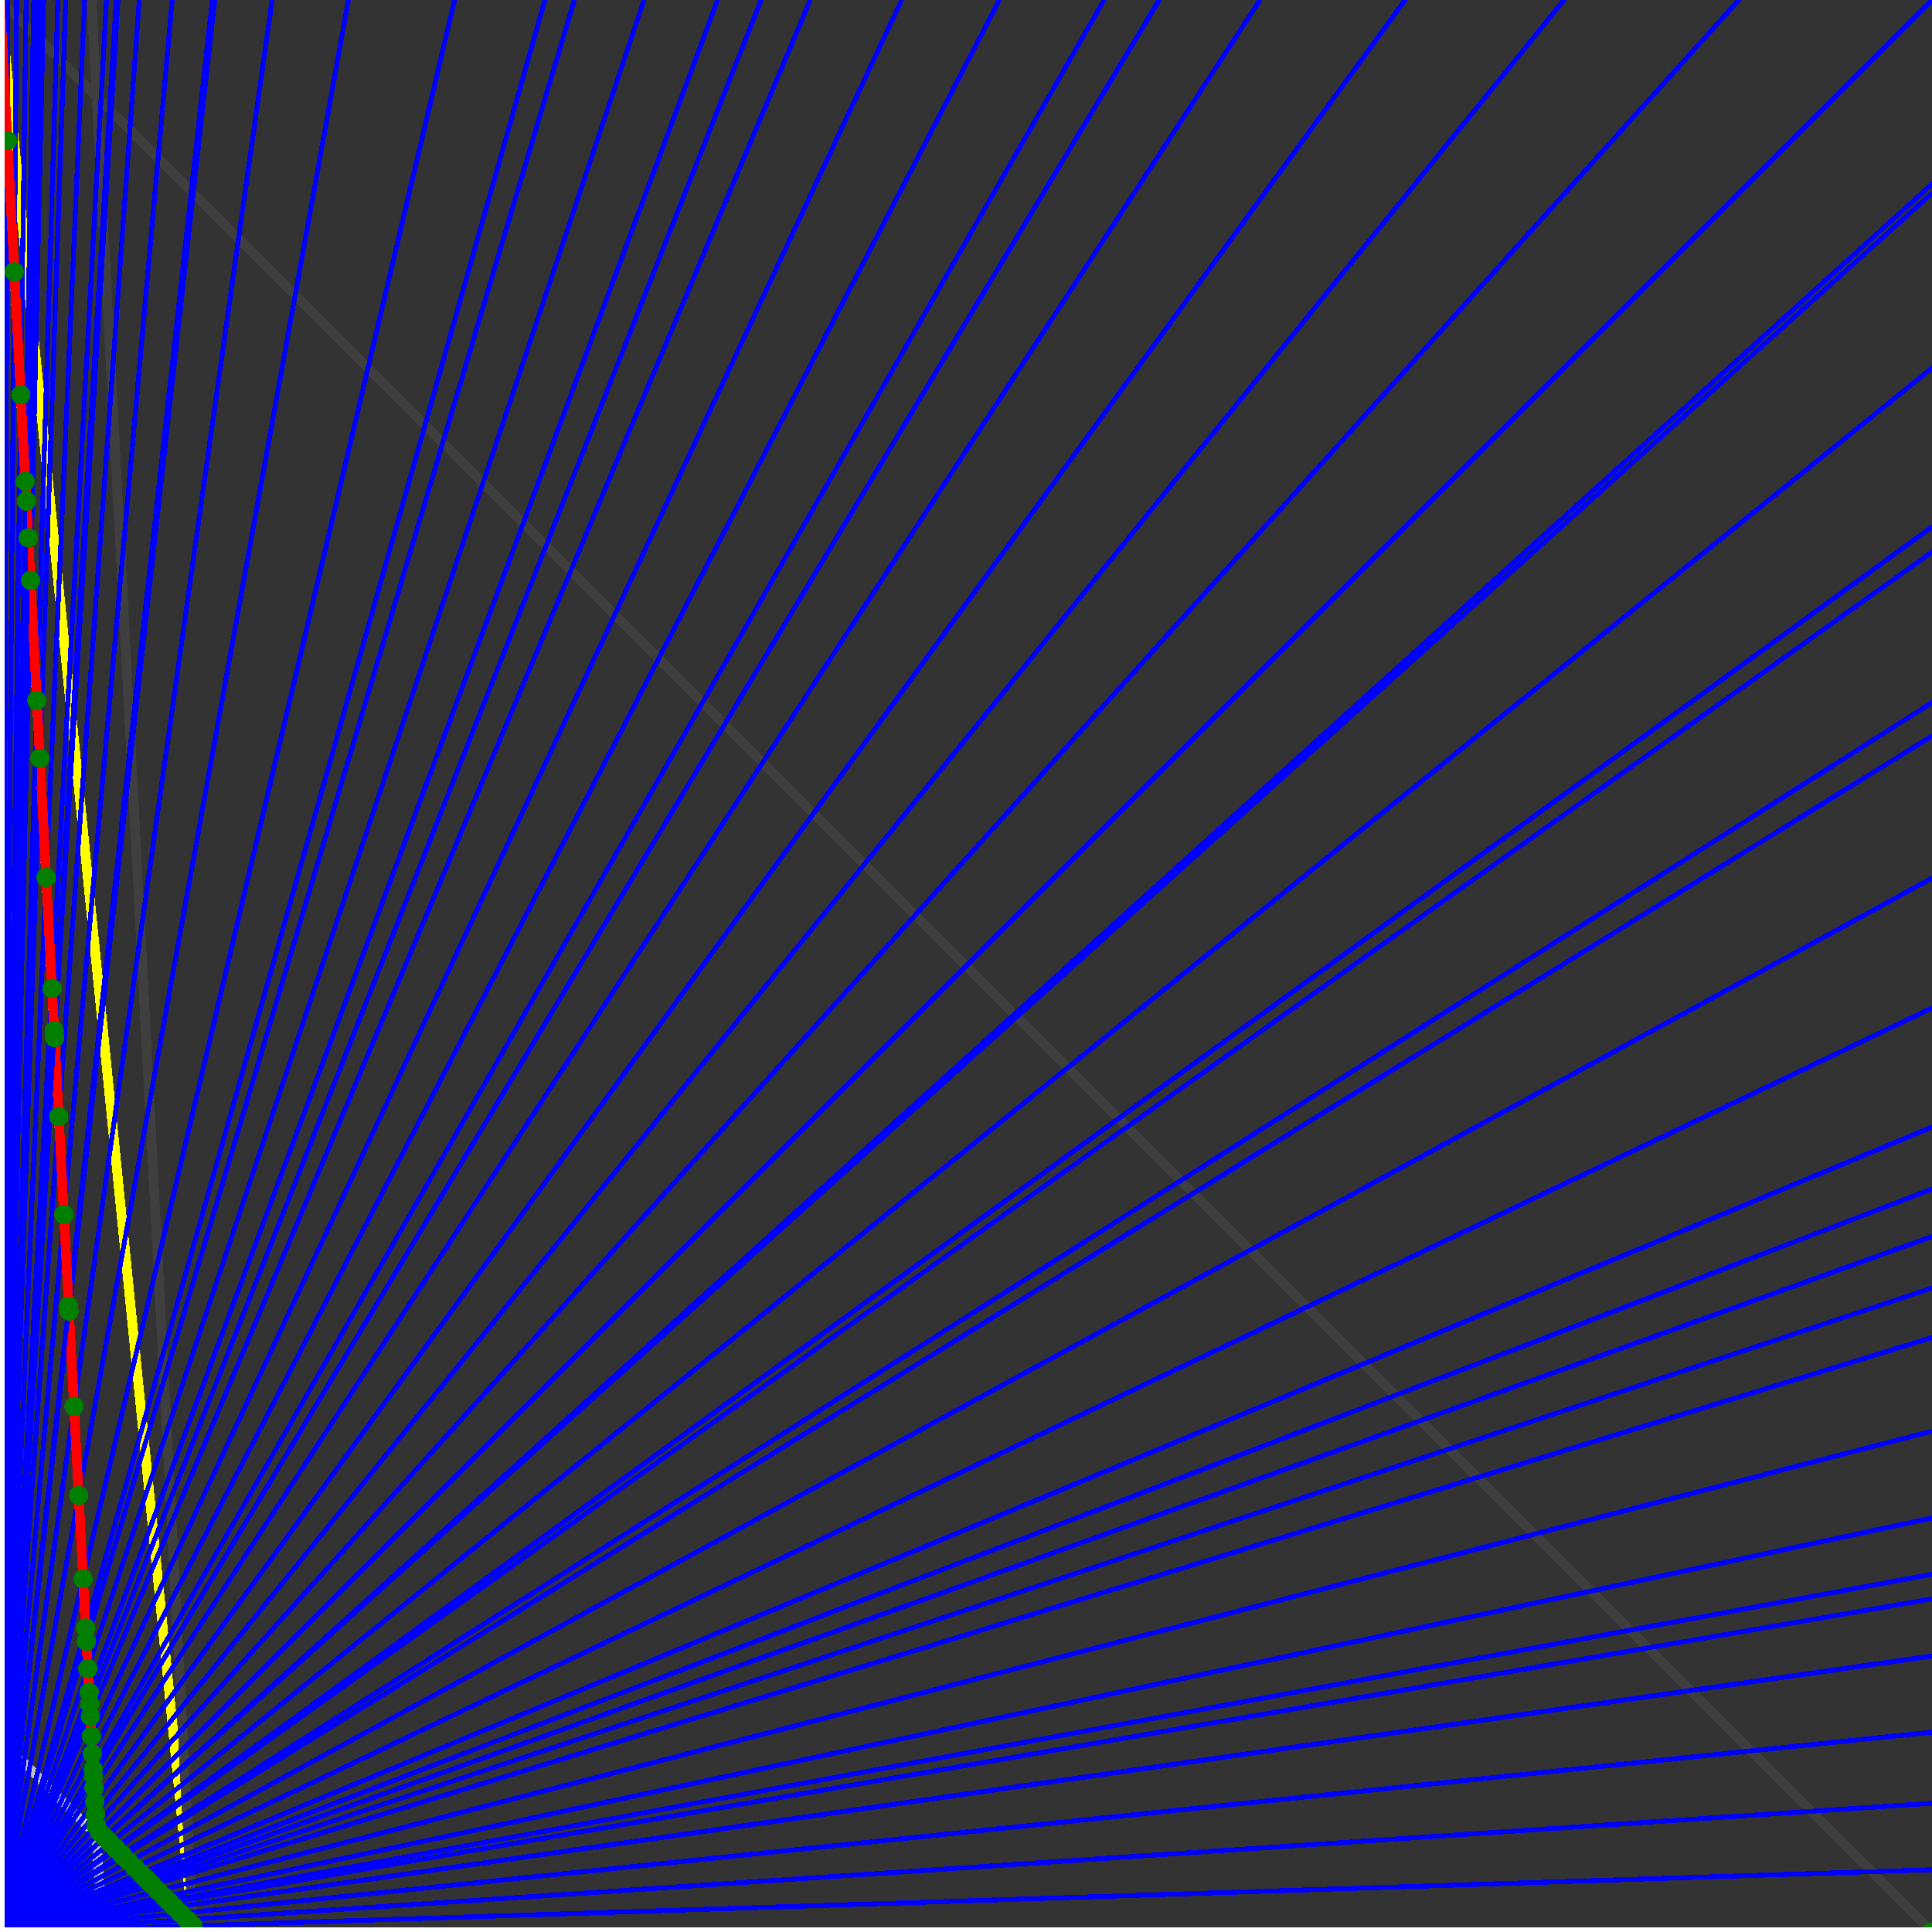 <svg xmlns="http://www.w3.org/2000/svg" version="1.1" width = "750" height = "750" viewBox = "0 0 750 750"  shape-rendering="crispEdges">
<rect x="0" y="0" width="750" height="750" fill="#333333" stroke="none"/>
<path stroke-linejoin="round" stroke-linecap="round" stroke="rgb(255,255,0)" stroke-width="3.75" fill="none" d="M 75 750 L 0 0 " />
<path stroke-linejoin="round" stroke-linecap="round" stroke="rgb(63,63,63)" stroke-width="3.75" fill="none" d="M 0 0 L 750 750 M 75 750 L 35.526 0 " />
<path stroke-linejoin="round" stroke-linecap="round" stroke="rgb(191,191,191)" stroke-width="3.75" fill="none" d="M 0 675 L 75 750 M 0 0 L 39.474 750 " />
<path stroke-linejoin="round" stroke-linecap="round" stroke="rgb(0,0,255)" stroke-width="1.875" fill="none" d="M 0 750 L 750 725.806 " />
<path stroke-linejoin="round" stroke-linecap="round" stroke="rgb(255,0,0)" stroke-width="3.75" fill="none" d="M 74.873 747.585 L 75 750 " />
<path stroke-linejoin="round" stroke-linecap="round" stroke="rgb(0,0,255)" stroke-width="1.875" fill="none" d="M 0 750 L 750 700 " />
<path stroke-linejoin="round" stroke-linecap="round" stroke="rgb(255,0,0)" stroke-width="3.75" fill="none" d="M 72.458 745.169 L 74.873 747.585 " />
<path stroke-linejoin="round" stroke-linecap="round" stroke="rgb(0,0,255)" stroke-width="1.875" fill="none" d="M 0 750 L 750 672.414 " />
<path stroke-linejoin="round" stroke-linecap="round" stroke="rgb(255,0,0)" stroke-width="3.75" fill="none" d="M 70.042 742.754 L 72.458 745.169 " />
<path stroke-linejoin="round" stroke-linecap="round" stroke="rgb(0,0,255)" stroke-width="1.875" fill="none" d="M 0 750 L 750 642.857 " />
<path stroke-linejoin="round" stroke-linecap="round" stroke="rgb(255,0,0)" stroke-width="3.75" fill="none" d="M 67.627 740.339 L 70.042 742.754 " />
<path stroke-linejoin="round" stroke-linecap="round" stroke="rgb(0,0,255)" stroke-width="1.875" fill="none" d="M 0 750 L 750 620.69 " />
<path stroke-linejoin="round" stroke-linecap="round" stroke="rgb(255,0,0)" stroke-width="3.75" fill="none" d="M 65.922 738.634 L 67.627 740.339 " />
<path stroke-linejoin="round" stroke-linecap="round" stroke="rgb(0,0,255)" stroke-width="1.875" fill="none" d="M 0 750 L 750 611.111 " />
<path stroke-linejoin="round" stroke-linecap="round" stroke="rgb(255,0,0)" stroke-width="3.75" fill="none" d="M 65.212 737.924 L 65.922 738.634 " />
<path stroke-linejoin="round" stroke-linecap="round" stroke="rgb(0,0,255)" stroke-width="1.875" fill="none" d="M 0 750 L 750 589.286 " />
<path stroke-linejoin="round" stroke-linecap="round" stroke="rgb(255,0,0)" stroke-width="3.75" fill="none" d="M 63.649 736.361 L 65.212 737.924 " />
<path stroke-linejoin="round" stroke-linecap="round" stroke="rgb(0,0,255)" stroke-width="1.875" fill="none" d="M 0 750 L 750 555.556 " />
<path stroke-linejoin="round" stroke-linecap="round" stroke="rgb(255,0,0)" stroke-width="3.75" fill="none" d="M 61.376 734.088 L 63.649 736.361 " />
<path stroke-linejoin="round" stroke-linecap="round" stroke="rgb(0,0,255)" stroke-width="1.875" fill="none" d="M 0 750 L 750 519.231 " />
<path stroke-linejoin="round" stroke-linecap="round" stroke="rgb(255,0,0)" stroke-width="3.75" fill="none" d="M 59.103 731.815 L 61.376 734.088 " />
<path stroke-linejoin="round" stroke-linecap="round" stroke="rgb(0,0,255)" stroke-width="1.875" fill="none" d="M 0 750 L 750 500 " />
<path stroke-linejoin="round" stroke-linecap="round" stroke="rgb(255,0,0)" stroke-width="3.75" fill="none" d="M 57.966 730.678 L 59.103 731.815 " />
<path stroke-linejoin="round" stroke-linecap="round" stroke="rgb(0,0,255)" stroke-width="1.875" fill="none" d="M 0 750 L 750 480 " />
<path stroke-linejoin="round" stroke-linecap="round" stroke="rgb(255,0,0)" stroke-width="3.75" fill="none" d="M 56.83 729.541 L 57.966 730.678 " />
<path stroke-linejoin="round" stroke-linecap="round" stroke="rgb(0,0,255)" stroke-width="1.875" fill="none" d="M 0 750 L 750 461.538 " />
<path stroke-linejoin="round" stroke-linecap="round" stroke="rgb(255,0,0)" stroke-width="3.75" fill="none" d="M 55.819 728.531 L 56.83 729.541 " />
<path stroke-linejoin="round" stroke-linecap="round" stroke="rgb(0,0,255)" stroke-width="1.875" fill="none" d="M 0 750 L 750 437.5 " />
<path stroke-linejoin="round" stroke-linecap="round" stroke="rgb(255,0,0)" stroke-width="3.75" fill="none" d="M 54.556 727.268 L 55.819 728.531 " />
<path stroke-linejoin="round" stroke-linecap="round" stroke="rgb(0,0,255)" stroke-width="1.875" fill="none" d="M 0 750 L 750 391.304 " />
<path stroke-linejoin="round" stroke-linecap="round" stroke="rgb(255,0,0)" stroke-width="3.75" fill="none" d="M 52.283 724.995 L 54.556 727.268 " />
<path stroke-linejoin="round" stroke-linecap="round" stroke="rgb(0,0,255)" stroke-width="1.875" fill="none" d="M 0 750 L 750 340.909 " />
<path stroke-linejoin="round" stroke-linecap="round" stroke="rgb(255,0,0)" stroke-width="3.75" fill="none" d="M 50.01 722.722 L 52.283 724.995 " />
<path stroke-linejoin="round" stroke-linecap="round" stroke="rgb(0,0,255)" stroke-width="1.875" fill="none" d="M 0 750 L 750 285.714 " />
<path stroke-linejoin="round" stroke-linecap="round" stroke="rgb(255,0,0)" stroke-width="3.75" fill="none" d="M 47.737 720.449 L 50.01 722.722 " />
<path stroke-linejoin="round" stroke-linecap="round" stroke="rgb(0,0,255)" stroke-width="1.875" fill="none" d="M 0 750 L 750 272.727 " />
<path stroke-linejoin="round" stroke-linecap="round" stroke="rgb(255,0,0)" stroke-width="3.75" fill="none" d="M 47.232 719.944 L 47.737 720.449 " />
<path stroke-linejoin="round" stroke-linecap="round" stroke="rgb(0,0,255)" stroke-width="1.875" fill="none" d="M 0 750 L 750 214.286 " />
<path stroke-linejoin="round" stroke-linecap="round" stroke="rgb(255,0,0)" stroke-width="3.75" fill="none" d="M 45.085 717.797 L 47.232 719.944 " />
<path stroke-linejoin="round" stroke-linecap="round" stroke="rgb(0,0,255)" stroke-width="1.875" fill="none" d="M 0 750 L 750 204.545 " />
<path stroke-linejoin="round" stroke-linecap="round" stroke="rgb(255,0,0)" stroke-width="3.75" fill="none" d="M 44.746 717.458 L 45.085 717.797 " />
<path stroke-linejoin="round" stroke-linecap="round" stroke="rgb(0,0,255)" stroke-width="1.875" fill="none" d="M 0 750 L 750 142.857 " />
<path stroke-linejoin="round" stroke-linecap="round" stroke="rgb(255,0,0)" stroke-width="3.75" fill="none" d="M 42.712 715.424 L 44.746 717.458 " />
<path stroke-linejoin="round" stroke-linecap="round" stroke="rgb(0,0,255)" stroke-width="1.875" fill="none" d="M 0 750 L 750 75 " />
<path stroke-linejoin="round" stroke-linecap="round" stroke="rgb(255,0,0)" stroke-width="3.75" fill="none" d="M 40.678 713.39 L 42.712 715.424 " />
<path stroke-linejoin="round" stroke-linecap="round" stroke="rgb(0,0,255)" stroke-width="1.875" fill="none" d="M 0 750 L 750 71.429 " />
<path stroke-linejoin="round" stroke-linecap="round" stroke="rgb(255,0,0)" stroke-width="3.75" fill="none" d="M 40.576 713.288 L 40.678 713.39 " />
<path stroke-linejoin="round" stroke-linecap="round" stroke="rgb(0,0,255)" stroke-width="1.875" fill="none" d="M 0 750 L 750 0 " />
<path stroke-linejoin="round" stroke-linecap="round" stroke="rgb(255,0,0)" stroke-width="3.75" fill="none" d="M 38.644 711.356 L 40.576 713.288 " />
<path stroke-linejoin="round" stroke-linecap="round" stroke="rgb(0,0,255)" stroke-width="1.875" fill="none" d="M 0 750 L 675 0 " />
<path stroke-linejoin="round" stroke-linecap="round" stroke="rgb(255,0,0)" stroke-width="3.75" fill="none" d="M 37.293 708.564 L 38.644 711.356 " />
<path stroke-linejoin="round" stroke-linecap="round" stroke="rgb(0,0,255)" stroke-width="1.875" fill="none" d="M 0 750 L 607.143 0 " />
<path stroke-linejoin="round" stroke-linecap="round" stroke="rgb(255,0,0)" stroke-width="3.75" fill="none" d="M 37.064 704.215 L 37.293 708.564 " />
<path stroke-linejoin="round" stroke-linecap="round" stroke="rgb(0,0,255)" stroke-width="1.875" fill="none" d="M 0 750 L 545.455 0 " />
<path stroke-linejoin="round" stroke-linecap="round" stroke="rgb(255,0,0)" stroke-width="3.75" fill="none" d="M 36.81 699.387 L 37.064 704.215 " />
<path stroke-linejoin="round" stroke-linecap="round" stroke="rgb(0,0,255)" stroke-width="1.875" fill="none" d="M 0 750 L 489.13 0 " />
<path stroke-linejoin="round" stroke-linecap="round" stroke="rgb(255,0,0)" stroke-width="3.75" fill="none" d="M 36.526 693.994 L 36.81 699.387 " />
<path stroke-linejoin="round" stroke-linecap="round" stroke="rgb(0,0,255)" stroke-width="1.875" fill="none" d="M 0 750 L 450 0 " />
<path stroke-linejoin="round" stroke-linecap="round" stroke="rgb(255,0,0)" stroke-width="3.75" fill="none" d="M 36.29 689.516 L 36.526 693.994 " />
<path stroke-linejoin="round" stroke-linecap="round" stroke="rgb(0,0,255)" stroke-width="1.875" fill="none" d="M 0 750 L 428.571 0 " />
<path stroke-linejoin="round" stroke-linecap="round" stroke="rgb(255,0,0)" stroke-width="3.75" fill="none" d="M 36.145 686.747 L 36.29 689.516 " />
<path stroke-linejoin="round" stroke-linecap="round" stroke="rgb(0,0,255)" stroke-width="1.875" fill="none" d="M 0 750 L 387.931 0 " />
<path stroke-linejoin="round" stroke-linecap="round" stroke="rgb(255,0,0)" stroke-width="3.75" fill="none" d="M 35.828 680.732 L 36.145 686.747 " />
<path stroke-linejoin="round" stroke-linecap="round" stroke="rgb(0,0,255)" stroke-width="1.875" fill="none" d="M 0 750 L 350 0 " />
<path stroke-linejoin="round" stroke-linecap="round" stroke="rgb(255,0,0)" stroke-width="3.75" fill="none" d="M 35.473 673.986 L 35.828 680.732 " />
<path stroke-linejoin="round" stroke-linecap="round" stroke="rgb(0,0,255)" stroke-width="1.875" fill="none" d="M 0 750 L 314.516 0 " />
<path stroke-linejoin="round" stroke-linecap="round" stroke="rgb(255,0,0)" stroke-width="3.75" fill="none" d="M 35.072 666.367 L 35.473 673.986 " />
<path stroke-linejoin="round" stroke-linecap="round" stroke="rgb(0,0,255)" stroke-width="1.875" fill="none" d="M 0 750 L 295.455 0 " />
<path stroke-linejoin="round" stroke-linecap="round" stroke="rgb(255,0,0)" stroke-width="3.75" fill="none" d="M 34.821 661.607 L 35.072 666.367 " />
<path stroke-linejoin="round" stroke-linecap="round" stroke="rgb(0,0,255)" stroke-width="1.875" fill="none" d="M 0 750 L 278.571 0 " />
<path stroke-linejoin="round" stroke-linecap="round" stroke="rgb(255,0,0)" stroke-width="3.75" fill="none" d="M 34.574 656.915 L 34.821 661.607 " />
<path stroke-linejoin="round" stroke-linecap="round" stroke="rgb(0,0,255)" stroke-width="1.875" fill="none" d="M 0 750 L 250 0 " />
<path stroke-linejoin="round" stroke-linecap="round" stroke="rgb(255,0,0)" stroke-width="3.75" fill="none" d="M 34.091 647.727 L 34.574 656.915 " />
<path stroke-linejoin="round" stroke-linecap="round" stroke="rgb(0,0,255)" stroke-width="1.875" fill="none" d="M 0 750 L 222.973 0 " />
<path stroke-linejoin="round" stroke-linecap="round" stroke="rgb(255,0,0)" stroke-width="3.75" fill="none" d="M 33.537 637.195 L 34.091 647.727 " />
<path stroke-linejoin="round" stroke-linecap="round" stroke="rgb(0,0,255)" stroke-width="1.875" fill="none" d="M 0 750 L 211.538 0 " />
<path stroke-linejoin="round" stroke-linecap="round" stroke="rgb(255,0,0)" stroke-width="3.75" fill="none" d="M 33.266 632.056 L 33.537 637.195 " />
<path stroke-linejoin="round" stroke-linecap="round" stroke="rgb(0,0,255)" stroke-width="1.875" fill="none" d="M 0 750 L 176.471 0 " />
<path stroke-linejoin="round" stroke-linecap="round" stroke="rgb(255,0,0)" stroke-width="3.75" fill="none" d="M 32.258 612.903 L 33.266 632.056 " />
<path stroke-linejoin="round" stroke-linecap="round" stroke="rgb(0,0,255)" stroke-width="1.875" fill="none" d="M 0 750 L 135.246 0 " />
<path stroke-linejoin="round" stroke-linecap="round" stroke="rgb(255,0,0)" stroke-width="3.75" fill="none" d="M 30.556 580.556 L 32.258 612.903 " />
<path stroke-linejoin="round" stroke-linecap="round" stroke="rgb(0,0,255)" stroke-width="1.875" fill="none" d="M 0 750 L 105.634 0 " />
<path stroke-linejoin="round" stroke-linecap="round" stroke="rgb(255,0,0)" stroke-width="3.75" fill="none" d="M 28.736 545.977 L 30.556 580.556 " />
<path stroke-linejoin="round" stroke-linecap="round" stroke="rgb(0,0,255)" stroke-width="1.875" fill="none" d="M 0 750 L 83.333 0 " />
<path stroke-linejoin="round" stroke-linecap="round" stroke="rgb(255,0,0)" stroke-width="3.75" fill="none" d="M 26.786 508.929 L 28.736 545.977 " />
<path stroke-linejoin="round" stroke-linecap="round" stroke="rgb(0,0,255)" stroke-width="1.875" fill="none" d="M 0 750 L 82.418 0 " />
<path stroke-linejoin="round" stroke-linecap="round" stroke="rgb(255,0,0)" stroke-width="3.75" fill="none" d="M 26.69 507.117 L 26.786 508.929 " />
<path stroke-linejoin="round" stroke-linecap="round" stroke="rgb(0,0,255)" stroke-width="1.875" fill="none" d="M 0 750 L 66.832 0 " />
<path stroke-linejoin="round" stroke-linecap="round" stroke="rgb(255,0,0)" stroke-width="3.75" fill="none" d="M 24.816 471.507 L 26.69 507.117 " />
<path stroke-linejoin="round" stroke-linecap="round" stroke="rgb(0,0,255)" stroke-width="1.875" fill="none" d="M 0 750 L 54.054 0 " />
<path stroke-linejoin="round" stroke-linecap="round" stroke="rgb(255,0,0)" stroke-width="3.75" fill="none" d="M 22.814 433.46 L 24.816 471.507 " />
<path stroke-linejoin="round" stroke-linecap="round" stroke="rgb(0,0,255)" stroke-width="1.875" fill="none" d="M 0 750 L 45.802 0 " />
<path stroke-linejoin="round" stroke-linecap="round" stroke="rgb(255,0,0)" stroke-width="3.75" fill="none" d="M 21.201 402.827 L 22.814 433.46 " />
<path stroke-linejoin="round" stroke-linecap="round" stroke="rgb(0,0,255)" stroke-width="1.875" fill="none" d="M 0 750 L 45.113 0 " />
<path stroke-linejoin="round" stroke-linecap="round" stroke="rgb(255,0,0)" stroke-width="3.75" fill="none" d="M 21.053 400 L 21.201 402.827 " />
<path stroke-linejoin="round" stroke-linecap="round" stroke="rgb(0,0,255)" stroke-width="1.875" fill="none" d="M 0 750 L 41.339 0 " />
<path stroke-linejoin="round" stroke-linecap="round" stroke="rgb(255,0,0)" stroke-width="3.75" fill="none" d="M 20.192 383.654 L 21.053 400 " />
<path stroke-linejoin="round" stroke-linecap="round" stroke="rgb(0,0,255)" stroke-width="1.875" fill="none" d="M 0 750 L 32.847 0 " />
<path stroke-linejoin="round" stroke-linecap="round" stroke="rgb(255,0,0)" stroke-width="3.75" fill="none" d="M 17.928 340.638 L 20.192 383.654 " />
<path stroke-linejoin="round" stroke-linecap="round" stroke="rgb(0,0,255)" stroke-width="1.875" fill="none" d="M 0 750 L 25.51 0 " />
<path stroke-linejoin="round" stroke-linecap="round" stroke="rgb(255,0,0)" stroke-width="3.75" fill="none" d="M 15.496 294.422 L 17.928 340.638 " />
<path stroke-linejoin="round" stroke-linecap="round" stroke="rgb(0,0,255)" stroke-width="1.875" fill="none" d="M 0 750 L 22.455 0 " />
<path stroke-linejoin="round" stroke-linecap="round" stroke="rgb(255,0,0)" stroke-width="3.75" fill="none" d="M 14.313 271.947 L 15.496 294.422 " />
<path stroke-linejoin="round" stroke-linecap="round" stroke="rgb(0,0,255)" stroke-width="1.875" fill="none" d="M 0 750 L 16.949 0 " />
<path stroke-linejoin="round" stroke-linecap="round" stroke="rgb(255,0,0)" stroke-width="3.75" fill="none" d="M 11.858 225.297 L 14.313 271.947 " />
<path stroke-linejoin="round" stroke-linecap="round" stroke="rgb(0,0,255)" stroke-width="1.875" fill="none" d="M 0 750 L 15.228 0 " />
<path stroke-linejoin="round" stroke-linecap="round" stroke="rgb(255,0,0)" stroke-width="3.75" fill="none" d="M 10.989 208.791 L 11.858 225.297 " />
<path stroke-linejoin="round" stroke-linecap="round" stroke="rgb(0,0,255)" stroke-width="1.875" fill="none" d="M 0 750 L 13.825 0 " />
<path stroke-linejoin="round" stroke-linecap="round" stroke="rgb(255,0,0)" stroke-width="3.75" fill="none" d="M 10.239 194.539 L 10.989 208.791 " />
<path stroke-linejoin="round" stroke-linecap="round" stroke="rgb(0,0,255)" stroke-width="1.875" fill="none" d="M 0 750 L 13.1 0 " />
<path stroke-linejoin="round" stroke-linecap="round" stroke="rgb(255,0,0)" stroke-width="3.75" fill="none" d="M 9.836 186.885 L 10.239 194.539 " />
<path stroke-linejoin="round" stroke-linecap="round" stroke="rgb(0,0,255)" stroke-width="1.875" fill="none" d="M 0 750 L 10.135 0 " />
<path stroke-linejoin="round" stroke-linecap="round" stroke="rgb(255,0,0)" stroke-width="3.75" fill="none" d="M 8.065 153.226 L 9.836 186.885 " />
<path stroke-linejoin="round" stroke-linecap="round" stroke="rgb(0,0,255)" stroke-width="1.875" fill="none" d="M 0 750 L 6.466 0 " />
<path stroke-linejoin="round" stroke-linecap="round" stroke="rgb(255,0,0)" stroke-width="3.75" fill="none" d="M 5.556 105.556 L 8.065 153.226 " />
<path stroke-linejoin="round" stroke-linecap="round" stroke="rgb(0,0,255)" stroke-width="1.875" fill="none" d="M 0 750 L 3.099 0 " />
<path stroke-linejoin="round" stroke-linecap="round" stroke="rgb(255,0,0)" stroke-width="3.75" fill="none" d="M 2.874 54.598 L 5.556 105.556 " />
<path stroke-linejoin="round" stroke-linecap="round" stroke="rgb(0,0,255)" stroke-width="1.875" fill="none" d="M 0 750 L 0 0 " />
<path stroke-linejoin="round" stroke-linecap="round" stroke="rgb(255,0,0)" stroke-width="3.75" fill="none" d="M 0 0 L 2.874 54.598 " />
<circle cx="74.873" cy="747.585" r="3.75" style="fill:rgb(0,127,0);stroke-width:1" /><circle cx="72.458" cy="745.169" r="3.75" style="fill:rgb(0,127,0);stroke-width:1" /><circle cx="70.042" cy="742.754" r="3.75" style="fill:rgb(0,127,0);stroke-width:1" /><circle cx="67.627" cy="740.339" r="3.75" style="fill:rgb(0,127,0);stroke-width:1" /><circle cx="65.922" cy="738.634" r="3.75" style="fill:rgb(0,127,0);stroke-width:1" /><circle cx="65.212" cy="737.924" r="3.75" style="fill:rgb(0,127,0);stroke-width:1" /><circle cx="63.649" cy="736.361" r="3.75" style="fill:rgb(0,127,0);stroke-width:1" /><circle cx="61.376" cy="734.088" r="3.75" style="fill:rgb(0,127,0);stroke-width:1" /><circle cx="59.103" cy="731.815" r="3.75" style="fill:rgb(0,127,0);stroke-width:1" /><circle cx="57.966" cy="730.678" r="3.75" style="fill:rgb(0,127,0);stroke-width:1" /><circle cx="56.83" cy="729.541" r="3.75" style="fill:rgb(0,127,0);stroke-width:1" /><circle cx="55.819" cy="728.531" r="3.75" style="fill:rgb(0,127,0);stroke-width:1" /><circle cx="54.556" cy="727.268" r="3.75" style="fill:rgb(0,127,0);stroke-width:1" /><circle cx="52.283" cy="724.995" r="3.75" style="fill:rgb(0,127,0);stroke-width:1" /><circle cx="50.01" cy="722.722" r="3.75" style="fill:rgb(0,127,0);stroke-width:1" /><circle cx="47.737" cy="720.449" r="3.75" style="fill:rgb(0,127,0);stroke-width:1" /><circle cx="47.232" cy="719.944" r="3.75" style="fill:rgb(0,127,0);stroke-width:1" /><circle cx="45.085" cy="717.797" r="3.75" style="fill:rgb(0,127,0);stroke-width:1" /><circle cx="44.746" cy="717.458" r="3.75" style="fill:rgb(0,127,0);stroke-width:1" /><circle cx="42.712" cy="715.424" r="3.75" style="fill:rgb(0,127,0);stroke-width:1" /><circle cx="40.678" cy="713.39" r="3.75" style="fill:rgb(0,127,0);stroke-width:1" /><circle cx="40.576" cy="713.288" r="3.75" style="fill:rgb(0,127,0);stroke-width:1" /><circle cx="38.644" cy="711.356" r="3.75" style="fill:rgb(0,127,0);stroke-width:1" /><circle cx="37.293" cy="708.564" r="3.75" style="fill:rgb(0,127,0);stroke-width:1" /><circle cx="37.064" cy="704.215" r="3.75" style="fill:rgb(0,127,0);stroke-width:1" /><circle cx="36.81" cy="699.387" r="3.75" style="fill:rgb(0,127,0);stroke-width:1" /><circle cx="36.526" cy="693.994" r="3.75" style="fill:rgb(0,127,0);stroke-width:1" /><circle cx="36.29" cy="689.516" r="3.75" style="fill:rgb(0,127,0);stroke-width:1" /><circle cx="36.145" cy="686.747" r="3.75" style="fill:rgb(0,127,0);stroke-width:1" /><circle cx="35.828" cy="680.732" r="3.75" style="fill:rgb(0,127,0);stroke-width:1" /><circle cx="35.473" cy="673.986" r="3.75" style="fill:rgb(0,127,0);stroke-width:1" /><circle cx="35.072" cy="666.367" r="3.75" style="fill:rgb(0,127,0);stroke-width:1" /><circle cx="34.821" cy="661.607" r="3.75" style="fill:rgb(0,127,0);stroke-width:1" /><circle cx="34.574" cy="656.915" r="3.75" style="fill:rgb(0,127,0);stroke-width:1" /><circle cx="34.091" cy="647.727" r="3.75" style="fill:rgb(0,127,0);stroke-width:1" /><circle cx="33.537" cy="637.195" r="3.75" style="fill:rgb(0,127,0);stroke-width:1" /><circle cx="33.266" cy="632.056" r="3.75" style="fill:rgb(0,127,0);stroke-width:1" /><circle cx="32.258" cy="612.903" r="3.75" style="fill:rgb(0,127,0);stroke-width:1" /><circle cx="30.556" cy="580.556" r="3.75" style="fill:rgb(0,127,0);stroke-width:1" /><circle cx="28.736" cy="545.977" r="3.75" style="fill:rgb(0,127,0);stroke-width:1" /><circle cx="26.786" cy="508.929" r="3.75" style="fill:rgb(0,127,0);stroke-width:1" /><circle cx="26.69" cy="507.117" r="3.75" style="fill:rgb(0,127,0);stroke-width:1" /><circle cx="24.816" cy="471.507" r="3.75" style="fill:rgb(0,127,0);stroke-width:1" /><circle cx="22.814" cy="433.46" r="3.75" style="fill:rgb(0,127,0);stroke-width:1" /><circle cx="21.201" cy="402.827" r="3.75" style="fill:rgb(0,127,0);stroke-width:1" /><circle cx="21.053" cy="400" r="3.75" style="fill:rgb(0,127,0);stroke-width:1" /><circle cx="20.192" cy="383.654" r="3.75" style="fill:rgb(0,127,0);stroke-width:1" /><circle cx="17.928" cy="340.638" r="3.75" style="fill:rgb(0,127,0);stroke-width:1" /><circle cx="15.496" cy="294.422" r="3.75" style="fill:rgb(0,127,0);stroke-width:1" /><circle cx="14.313" cy="271.947" r="3.75" style="fill:rgb(0,127,0);stroke-width:1" /><circle cx="11.858" cy="225.297" r="3.75" style="fill:rgb(0,127,0);stroke-width:1" /><circle cx="10.989" cy="208.791" r="3.75" style="fill:rgb(0,127,0);stroke-width:1" /><circle cx="10.239" cy="194.539" r="3.75" style="fill:rgb(0,127,0);stroke-width:1" /><circle cx="9.836" cy="186.885" r="3.75" style="fill:rgb(0,127,0);stroke-width:1" /><circle cx="8.065" cy="153.226" r="3.75" style="fill:rgb(0,127,0);stroke-width:1" /><circle cx="5.556" cy="105.556" r="3.75" style="fill:rgb(0,127,0);stroke-width:1" /><circle cx="2.874" cy="54.598" r="3.75" style="fill:rgb(0,127,0);stroke-width:1" /><circle cx="750" cy="750" r="3.75" style="fill:rgb(0,127,0);stroke-width:1" /><path stroke-linejoin="round" stroke-linecap="round" stroke="rgb(255,255,255)" stroke-width="3.75" fill="none" d="M 0 750 L 750 750 M 0 750 L 0 0 " />

</svg>